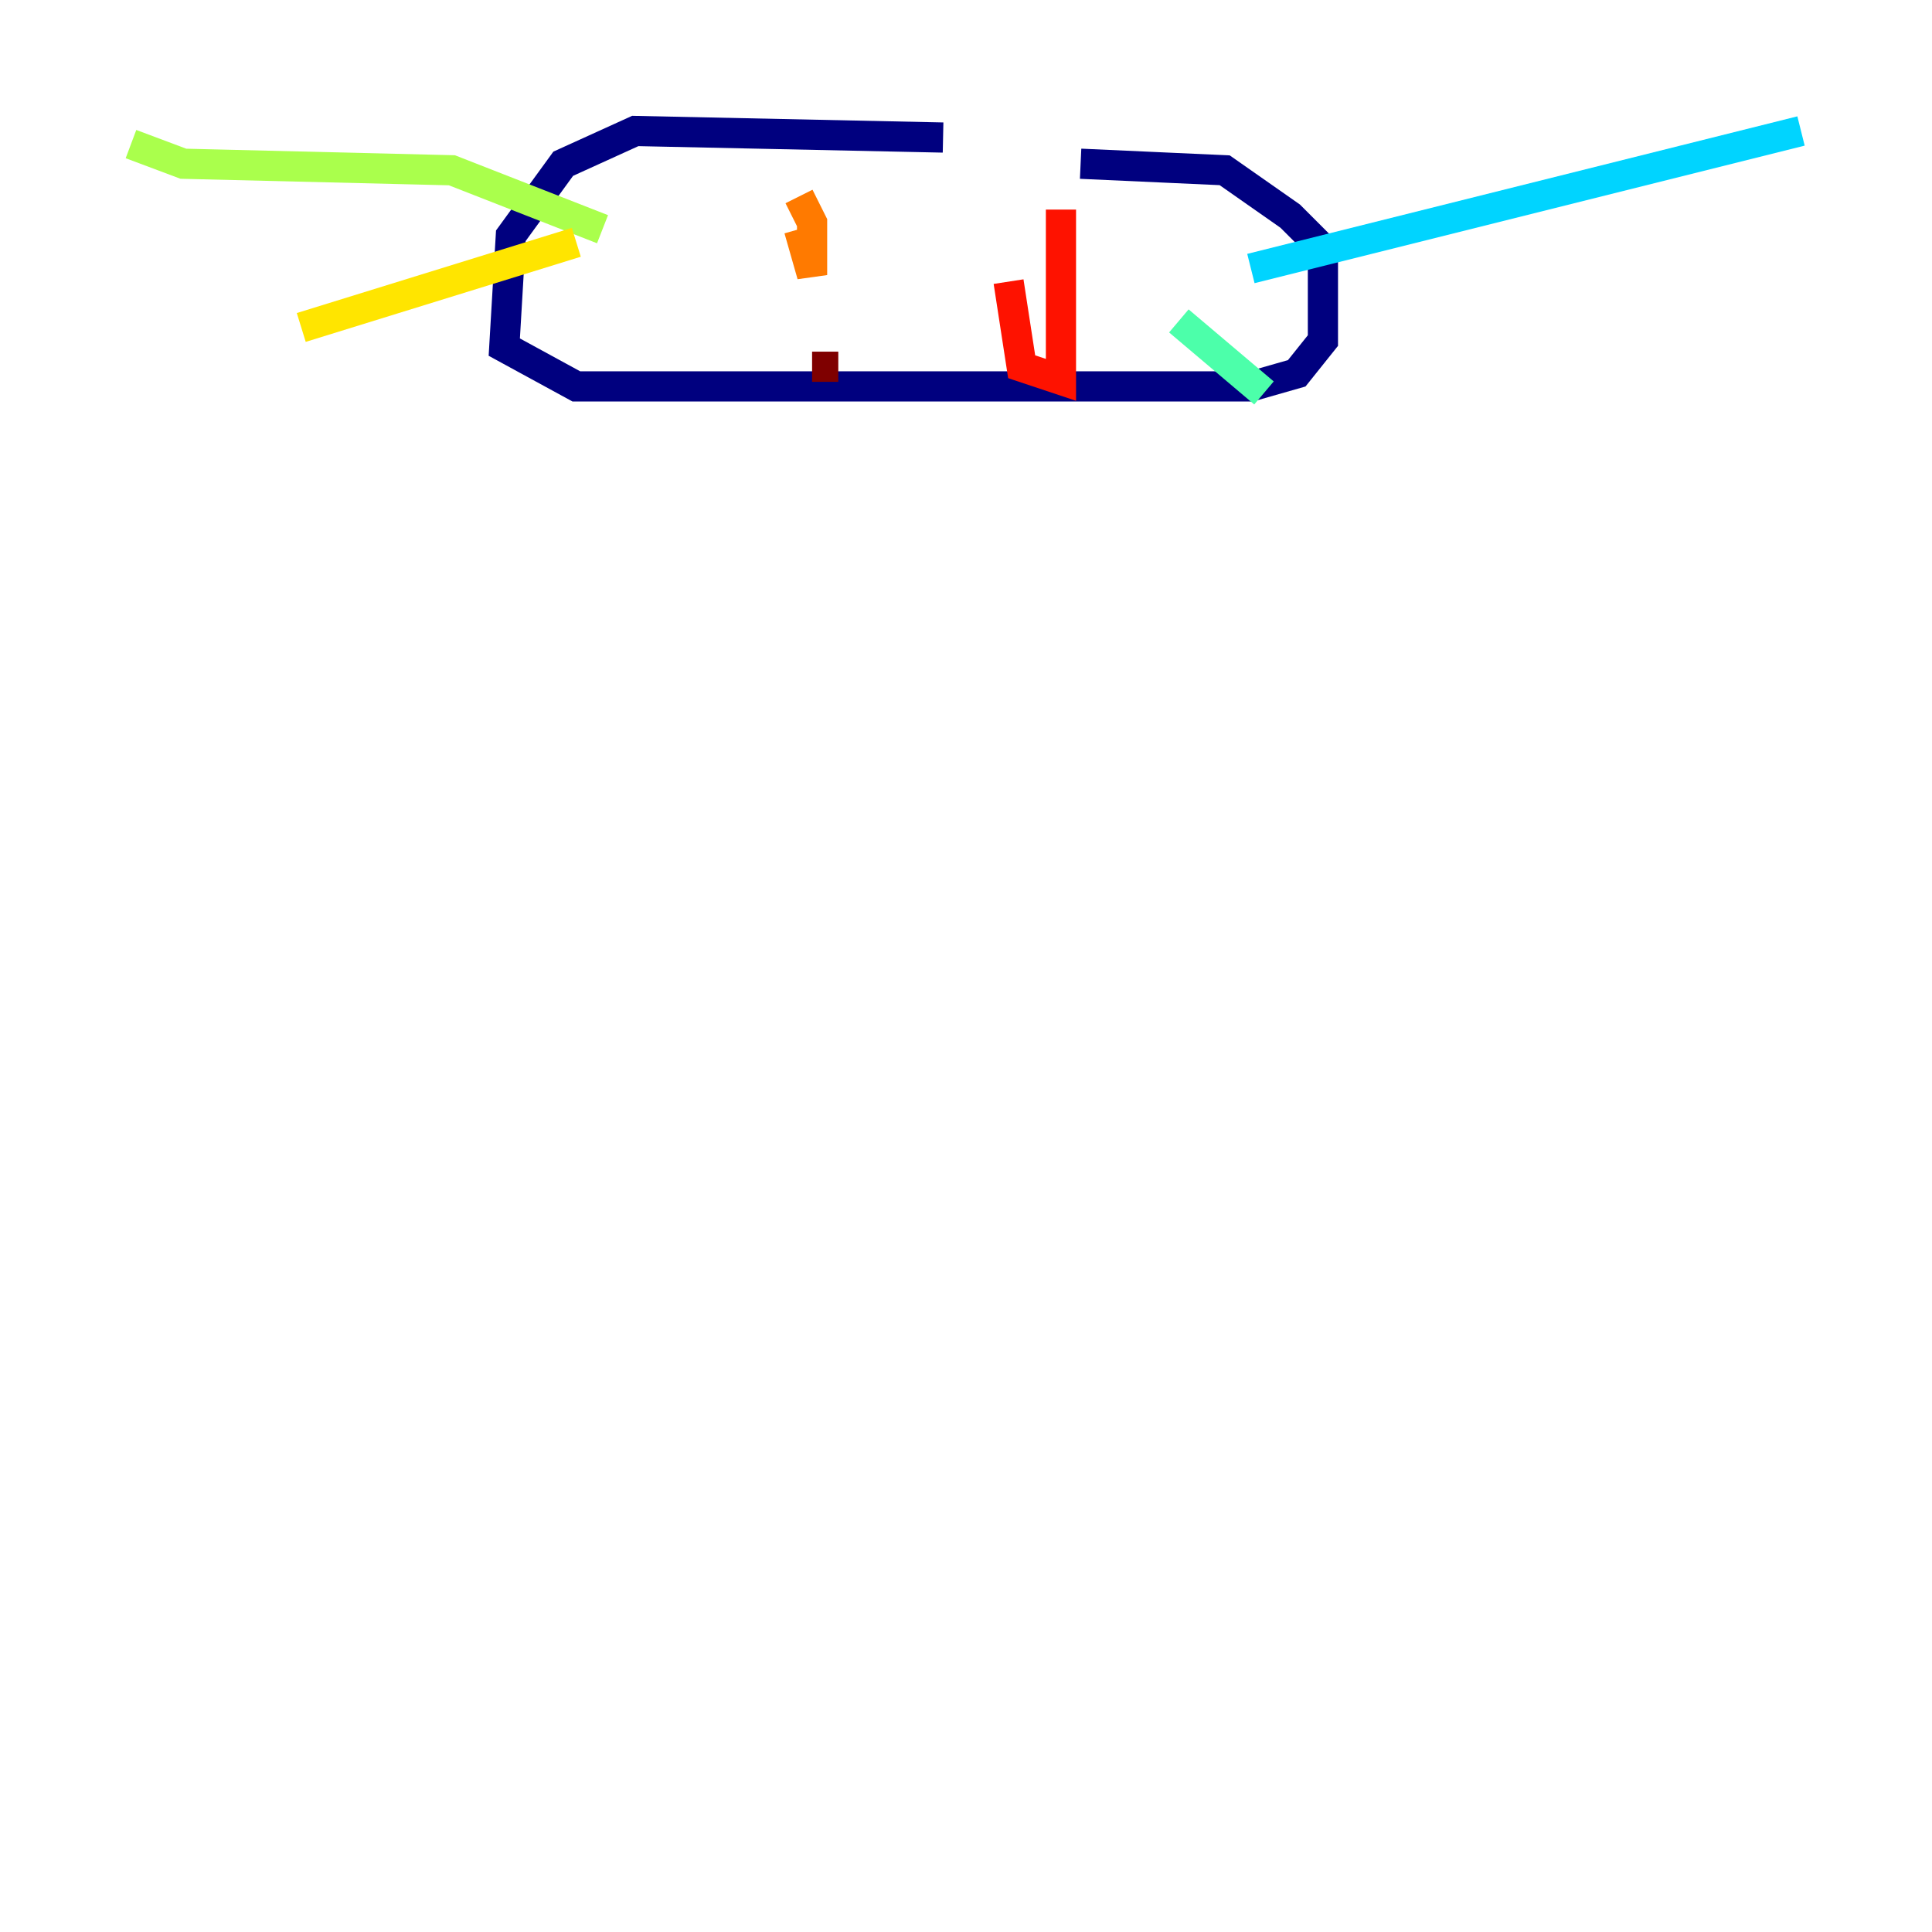<?xml version="1.0" encoding="utf-8" ?>
<svg baseProfile="tiny" height="128" version="1.2" viewBox="0,0,128,128" width="128" xmlns="http://www.w3.org/2000/svg" xmlns:ev="http://www.w3.org/2001/xml-events" xmlns:xlink="http://www.w3.org/1999/xlink"><defs /><polyline fill="none" points="62.481,9.112 42.088,8.678 37.315,10.848 33.844,15.62 33.41,22.997 38.183,25.6 82.875,25.6 85.912,24.732 87.647,22.563 87.647,16.488 85.478,14.319 81.139,11.281 71.593,10.848" stroke="#00007f" stroke-width="2" /><polyline fill="none" points="71.593,10.848 71.593,10.848" stroke="#0000fe" stroke-width="2" /><polyline fill="none" points="70.291,10.848 70.291,10.848" stroke="#0060ff" stroke-width="2" /><polyline fill="none" points="82.875,17.79 119.322,8.678" stroke="#00d4ff" stroke-width="2" /><polyline fill="none" points="78.102,21.261 83.742,26.034" stroke="#4cffaa" stroke-width="2" /><polyline fill="none" points="39.919,15.186 29.939,11.281 12.149,10.848 8.678,9.546" stroke="#aaff4c" stroke-width="2" /><polyline fill="none" points="38.183,16.054 19.959,21.695" stroke="#ffe500" stroke-width="2" /><polyline fill="none" points="52.936,13.017 53.803,14.752 53.803,18.224 52.936,15.186" stroke="#ff7a00" stroke-width="2" /><polyline fill="none" points="70.291,13.885 70.291,25.166 67.688,24.298 66.82,18.658" stroke="#fe1200" stroke-width="2" /><polyline fill="none" points="53.803,24.298 55.539,24.298" stroke="#7f0000" stroke-width="2" /></svg>